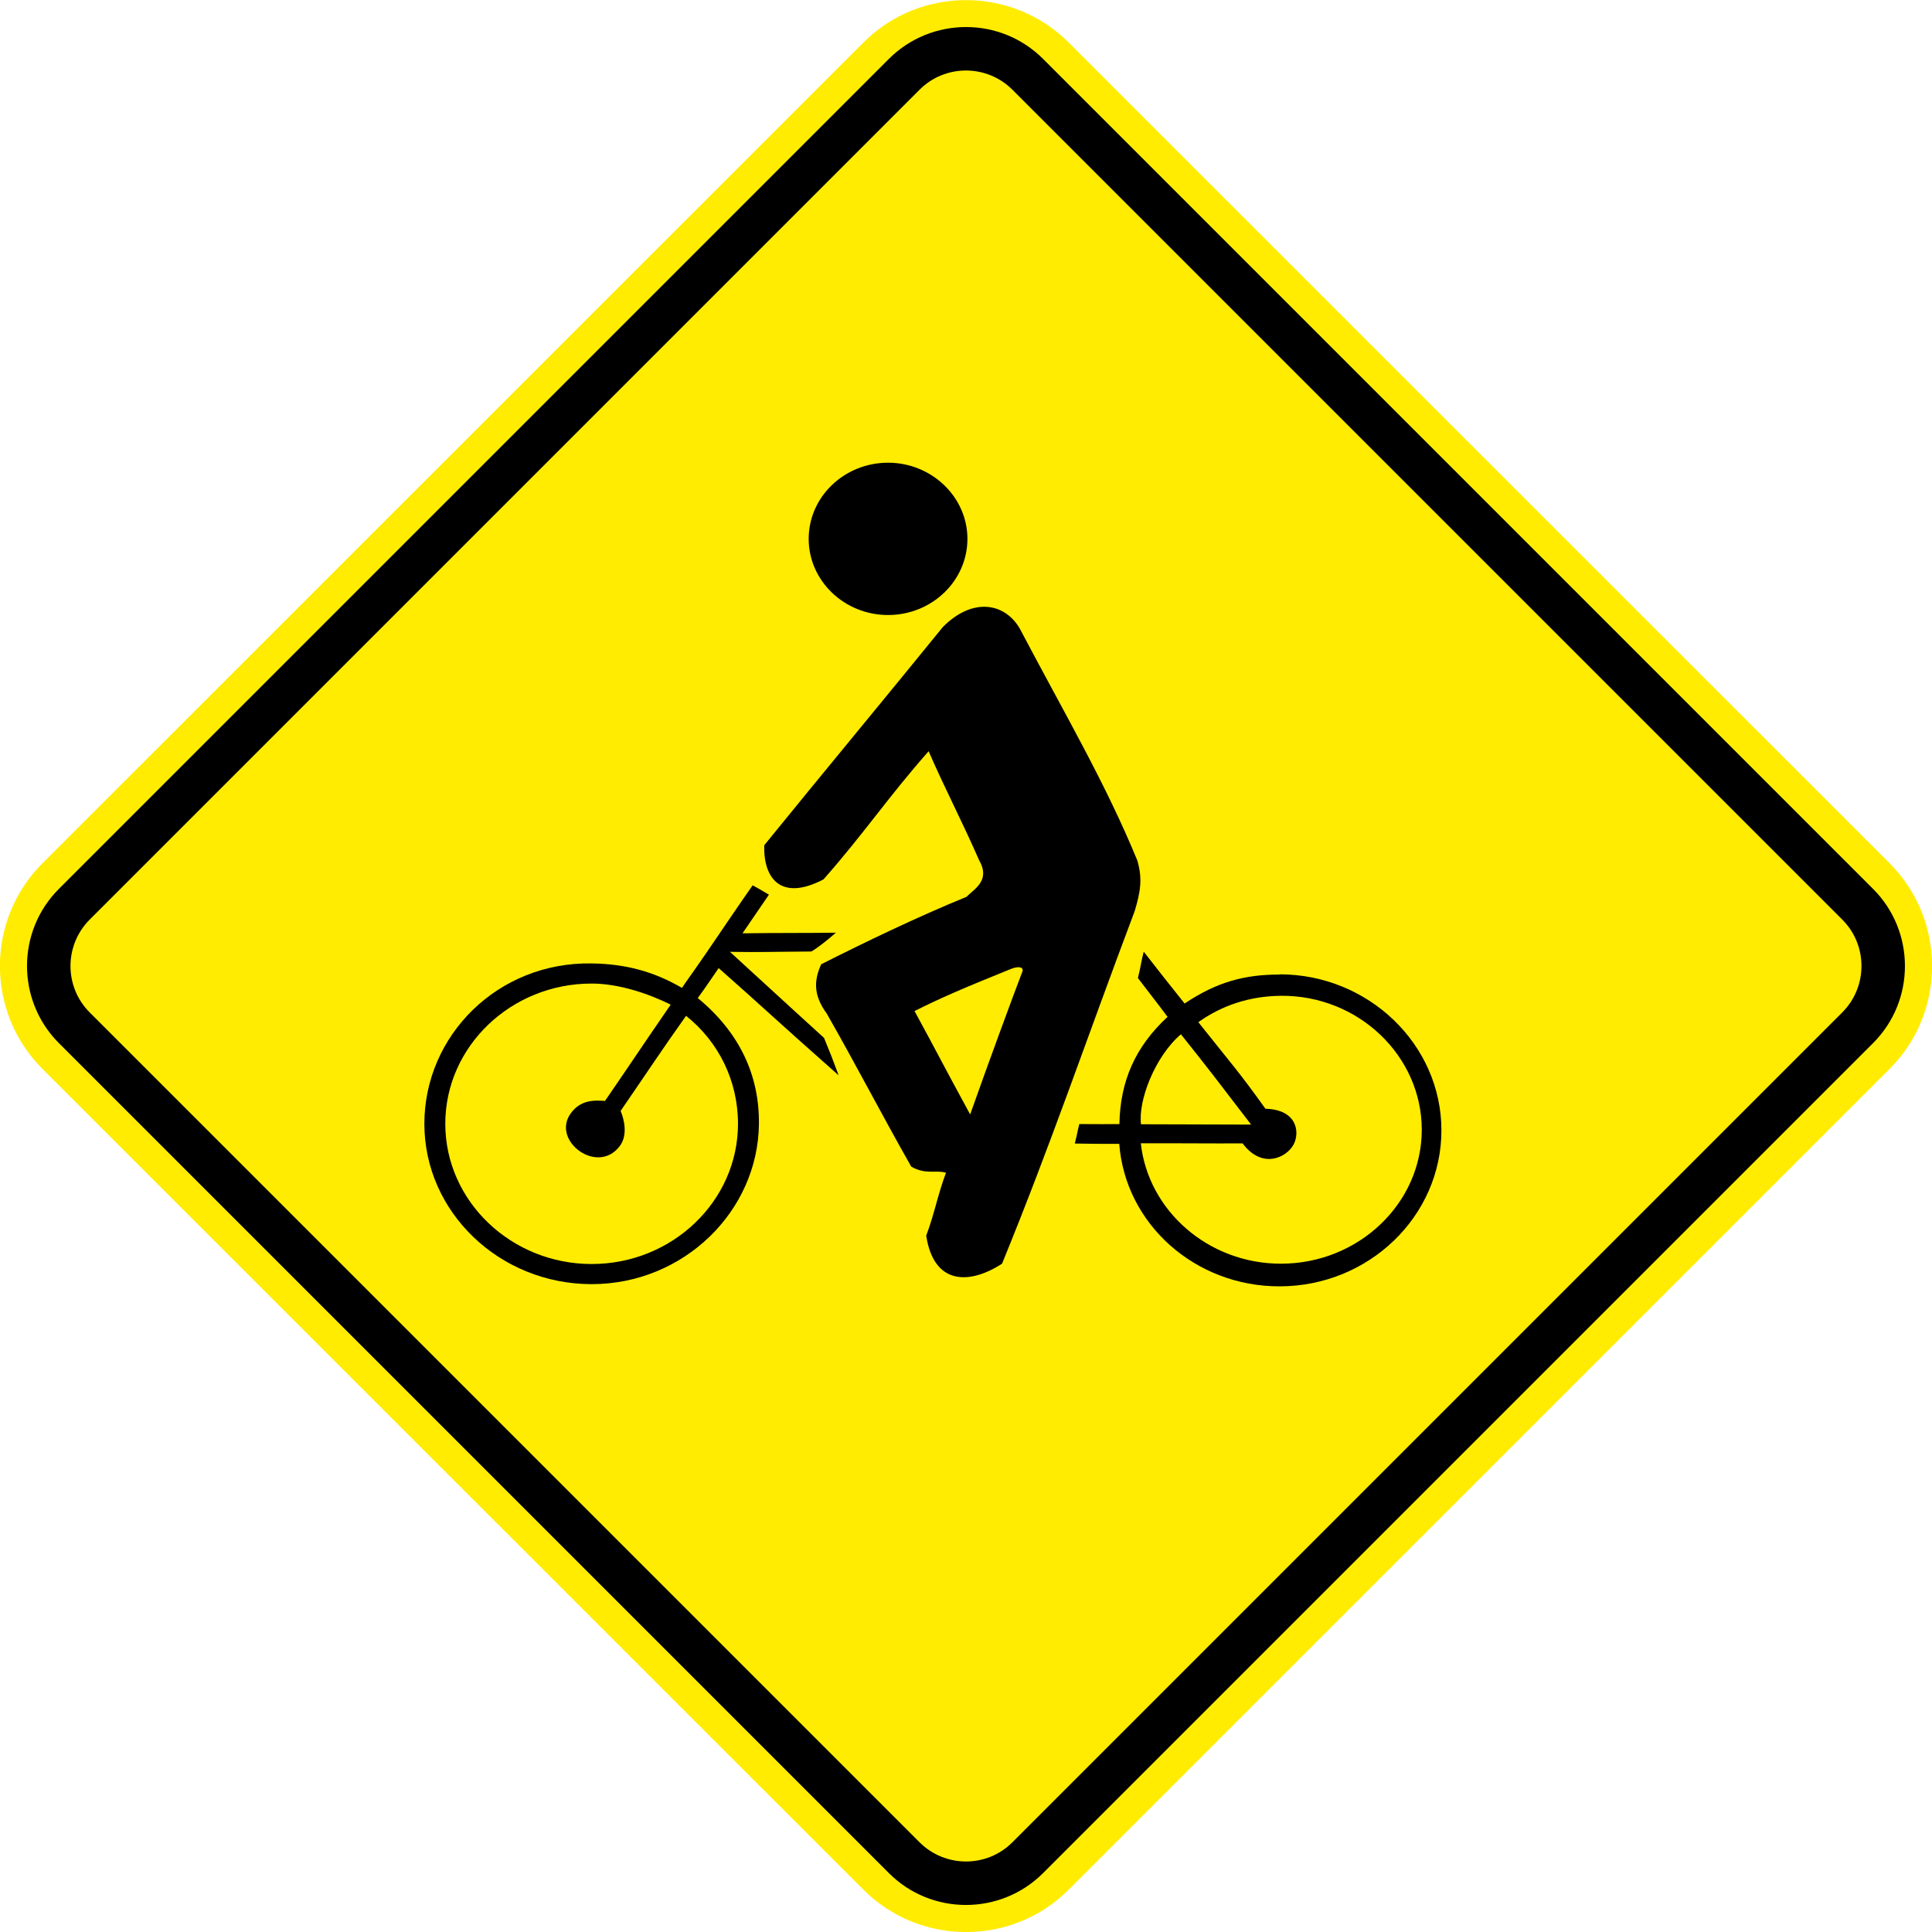 <?xml version="1.0" encoding="UTF-8" standalone="no"?>
<svg
   xmlns:dc="http://purl.org/dc/elements/1.1/"
   xmlns:cc="http://creativecommons.org/ns#"
   xmlns:rdf="http://www.w3.org/1999/02/22-rdf-syntax-ns#"
   xmlns:svg="http://www.w3.org/2000/svg"
   xmlns="http://www.w3.org/2000/svg"
   xmlns:sodipodi="http://sodipodi.sourceforge.net/DTD/sodipodi-0.dtd"
   xmlns:inkscape="http://www.inkscape.org/namespaces/inkscape"
   version="1.1"
   width="791.486"
   height="791.499"
   id="svg29062"
   viewBox="0 0 791.486 791.499"
   sodipodi:docname="A-30a.svg"
   inkscape:version="1.0.2 (e86c870879, 2021-01-15)">
  <defs
     id="defs29066" />
  <sodipodi:namedview
     pagecolor="#ffffff"
     bordercolor="#666666"
     borderopacity="1"
     objecttolerance="10"
     gridtolerance="10"
     guidetolerance="10"
     inkscape:pageopacity="0"
     inkscape:pageshadow="2"
     inkscape:window-width="1920"
     inkscape:window-height="1016"
     id="namedview29064"
     showgrid="false"
     inkscape:zoom="0.049253423"
     inkscape:cx="-560.10289"
     inkscape:cy="-565.20139"
     inkscape:window-x="0"
     inkscape:window-y="27"
     inkscape:window-maximized="1"
     inkscape:current-layer="svg29062"
     showguides="false"
     inkscape:document-rotation="0" />
  <g
     id="Layer1111"
     transform="matrix(65.958,0,0,65.958,-8877.962,-6680.626)">
    <path
       d="m 134.863,106.649 5.1,-5.099 c 0.351,-0.351 0.924,-0.351 1.275,0 l 5.1,5.099 c 0.35,0.351 0.35,0.924 0,1.275 l -5.1,5.099 c -0.35,0.351 -0.924,0.351 -1.275,0 l -5.1,-5.099 c -0.351,-0.351 -0.351,-0.924 0,-1.275 z"
       style="fill:#ffec00;fill-rule:evenodd"
       id="path28250" />
    <path
       d="m 134.966,106.807 5.155,-5.155 c 0.132,-0.132 0.306,-0.198 0.479,-0.198 0.174,0 0.347,0.066 0.479,0.198 l 5.155,5.155 c 0.132,0.132 0.198,0.306 0.198,0.479 0,0.174 -0.066,0.347 -0.198,0.479 l -5.155,5.155 c -0.132,0.132 -0.306,0.198 -0.479,0.198 -0.174,0 -0.347,-0.066 -0.479,-0.198 l -5.155,-5.155 c -0.132,-0.132 -0.198,-0.306 -0.198,-0.479 0,-0.174 0.066,-0.347 0.198,-0.479 z m 5.346,-4.964 -5.155,5.155 c -0.079,0.079 -0.119,0.184 -0.119,0.288 0,0.105 0.04,0.209 0.119,0.288 l 5.155,5.155 c 0.079,0.079 0.184,0.119 0.288,0.119 0.105,0 0.209,-0.04 0.288,-0.119 l 5.155,-5.155 c 0.079,-0.079 0.119,-0.184 0.119,-0.288 0,-0.105 -0.04,-0.209 -0.119,-0.288 l -5.155,-5.155 c -0.079,-0.079 -0.184,-0.119 -0.288,-0.119 -0.105,0 -0.209,0.04 -0.288,0.119 z"
       style="fill:#000000;fill-rule:evenodd"
       id="path28252" />
    <g
       id="Layer1112">
      <path
         d="m 141.649,106.941 c 0.034,-0.113 0.049,-0.198 0.015,-0.311 -0.199,-0.483 -0.443,-0.896 -0.73,-1.44 -0.092,-0.159 -0.292,-0.197 -0.478,-0.009 -0.367,0.452 -0.743,0.904 -1.109,1.355 -0.006,0.202 0.1,0.352 0.368,0.212 0.255,-0.289 0.398,-0.507 0.653,-0.796 0.098,0.226 0.216,0.452 0.314,0.678 0.073,0.127 -0.034,0.179 -0.078,0.226 -0.308,0.126 -0.625,0.279 -0.903,0.419 -0.052,0.113 -0.041,0.203 0.034,0.306 0.19,0.333 0.336,0.618 0.525,0.951 0.09,0.052 0.15,0.019 0.216,0.038 -0.052,0.138 -0.071,0.253 -0.123,0.391 0.048,0.311 0.272,0.303 0.471,0.174 0.308,-0.753 0.522,-1.389 0.825,-2.193 z m -1.369,0.625 c 0.164,-0.082 0.3,-0.141 0.6,-0.262 0.05,-0.02 0.081,-0.01 0.07,0.018 -0.041,0.105 -0.222,0.596 -0.324,0.886 -0.171,-0.314 -0.209,-0.392 -0.346,-0.643 z"
         style="fill:#000000;fill-rule:evenodd"
         id="path28254" />
      <path
         d="m 140.116,105.106 c 0.272,0 0.493,-0.212 0.493,-0.473 0,-0.26 -0.222,-0.473 -0.493,-0.473 -0.272,0 -0.493,0.212 -0.493,0.473 0,0.26 0.221,0.473 0.493,0.473 z"
         style="fill:#000000;fill-rule:evenodd"
         id="path28256" />
      <path
         d="m 139.719,107.733 c -0.137,-0.124 -0.136,-0.124 -0.585,-0.535 0.205,0.003 0.242,-4e-4 0.506,-0.002 0.052,-0.032 0.105,-0.076 0.152,-0.117 -0.194,0.003 -0.327,5e-4 -0.58,0.004 0.059,-0.086 0.085,-0.124 0.164,-0.24 -0.003,-0.002 -0.086,-0.051 -0.101,-0.058 -0.061,0.086 -0.185,0.269 -0.288,0.42 -0.076,0.111 -0.136,0.193 -0.151,0.217 -0.177,-0.103 -0.352,-0.149 -0.561,-0.152 -0.583,-0.01 -1.039,0.448 -1.039,0.996 0,0.549 0.467,0.996 1.039,0.996 0.572,0 1.034,-0.453 1.039,-0.996 0.003,-0.304 -0.123,-0.57 -0.38,-0.781 0.051,-0.069 0.055,-0.078 0.13,-0.186 0.272,0.24 0.339,0.307 0.745,0.666 -0.055,-0.146 -0.033,-0.091 -0.09,-0.231 z m -0.858,-0.138 c 0.201,0.16 0.323,0.402 0.323,0.671 0,0.48 -0.408,0.871 -0.909,0.871 -0.5,0 -0.909,-0.391 -0.909,-0.871 0,-0.48 0.408,-0.871 0.909,-0.871 0.168,0 0.352,0.062 0.491,0.131 -0.195,0.283 -0.226,0.333 -0.408,0.598 -0.069,-0.005 -0.153,-0.007 -0.214,0.079 -0.12,0.169 0.168,0.385 0.306,0.201 0.05,-0.067 0.028,-0.163 0.005,-0.218 0.182,-0.265 0.243,-0.36 0.406,-0.59 z"
         style="fill:#000000;fill-rule:evenodd"
         id="path28258" />
      <path
         d="m 142.548,107.339 c -0.22,0 -0.391,0.047 -0.59,0.18 -0.113,-0.142 -0.116,-0.145 -0.254,-0.322 -0.014,0.053 -0.019,0.095 -0.036,0.164 0.082,0.108 0.109,0.14 0.184,0.241 -0.202,0.187 -0.294,0.4 -0.299,0.666 -0.095,7e-4 -0.123,2e-4 -0.249,-3e-4 -0.012,0.047 -0.012,0.057 -0.028,0.121 0.119,0.002 0.149,0.002 0.276,0.002 0.038,0.499 0.472,0.886 0.996,0.885 0.554,-4e-4 1.005,-0.435 1.005,-0.969 0,-0.534 -0.454,-0.969 -1.005,-0.969 z m -0.505,0.296 c 0.146,-0.104 0.318,-0.162 0.513,-0.164 0.482,-0.004 0.875,0.374 0.875,0.832 0,0.458 -0.393,0.832 -0.875,0.832 -0.452,0 -0.825,-0.331 -0.87,-0.748 0.214,-8e-4 0.457,0.002 0.632,6e-4 0.121,0.162 0.272,0.09 0.317,0.007 0.04,-0.076 0.022,-0.217 -0.175,-0.222 -0.171,-0.239 -0.211,-0.278 -0.417,-0.538 z m -0.108,0.075 c 0.179,0.224 0.212,0.269 0.436,0.561 -0.233,-0.001 -0.348,-0.001 -0.684,-0.002 -0.018,-0.146 0.085,-0.419 0.248,-0.559 z"
         style="fill:#000000;fill-rule:evenodd"
         id="path28260" />
    </g>
  </g>
</svg>
